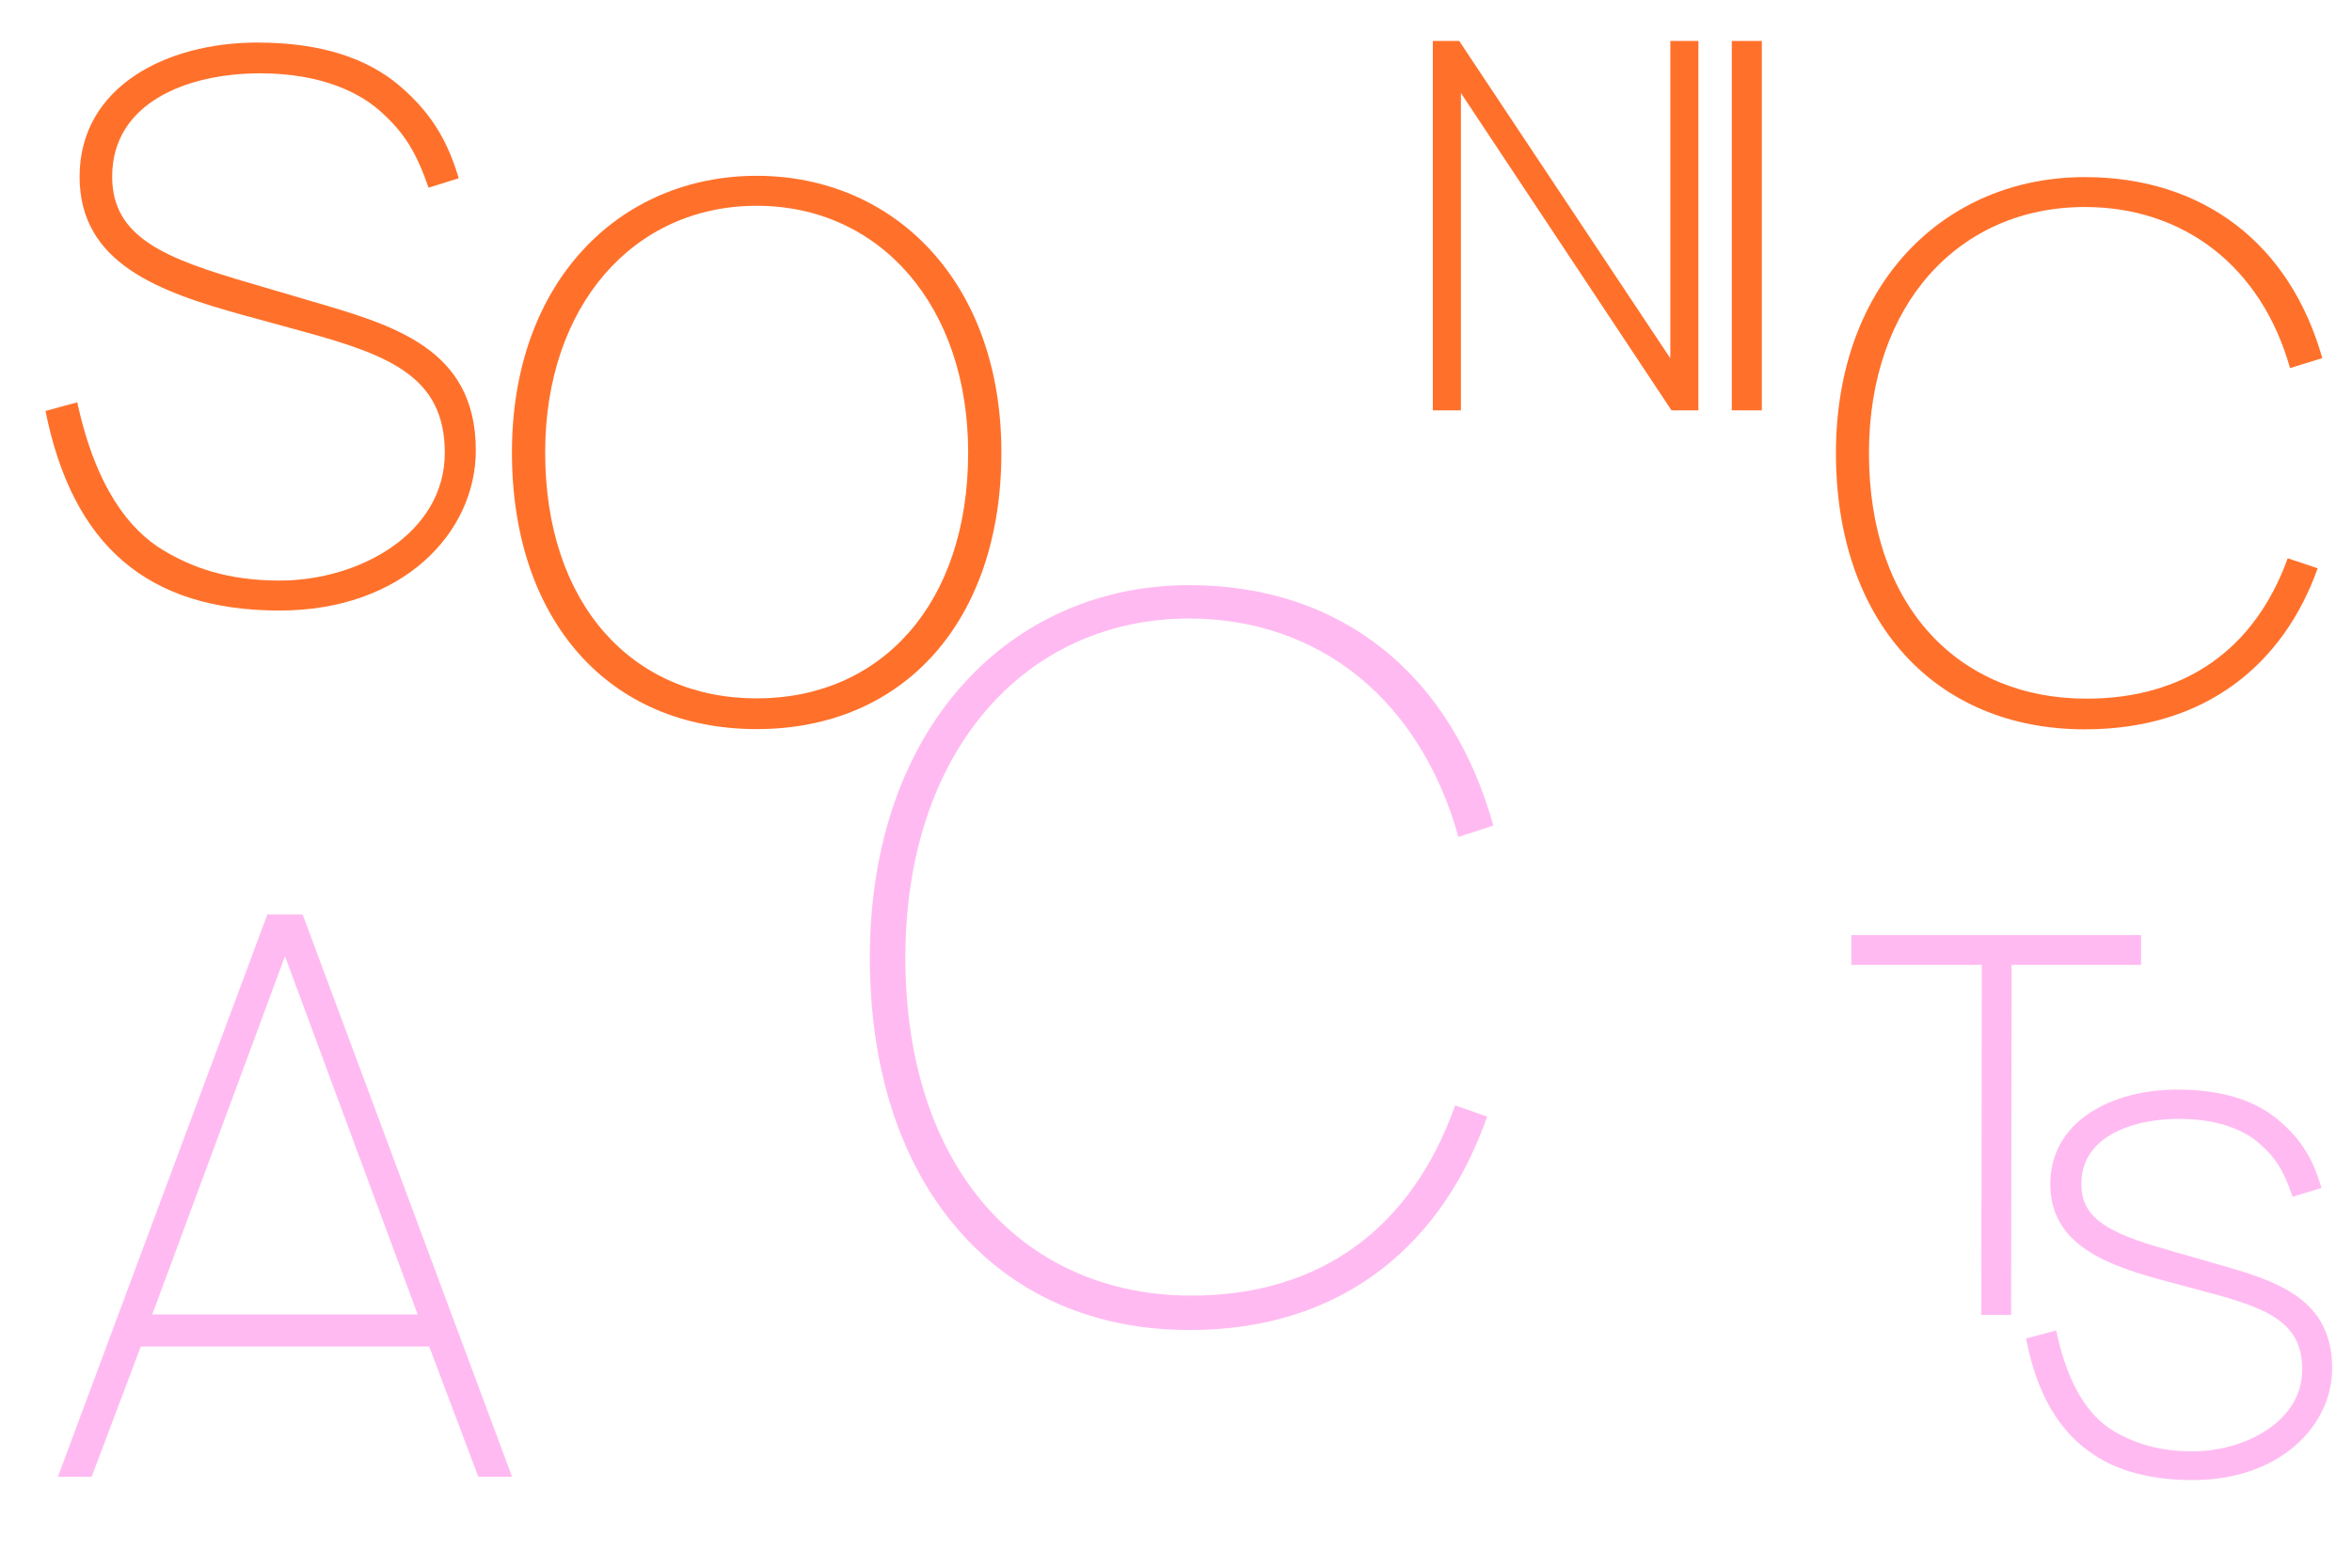 <?xml version="1.0" encoding="utf-8"?>
<!-- Generator: Adobe Illustrator 27.8.0, SVG Export Plug-In . SVG Version: 6.00 Build 0)  -->
<svg version="1.1" xmlns="http://www.w3.org/2000/svg" xmlns:xlink="http://www.w3.org/1999/xlink" x="0px" y="0px"
	 viewBox="0 0 3840 2560" style="enable-background:new 0 0 3840 2560;" xml:space="preserve">
<g id="Ebene_1">
</g>
<g id="Ebene_2">
	<path id="o-2" style="fill:#FF712B;" d="M890.08,738.86c0-239.69,144.28-402.82,345.29-402.82s345.29,163.14,345.29,402.82
		c0,247.22-141.81,401.57-345.29,401.57S890.08,986.07,890.08,738.86 M1235.37,1190.62c241.7,0,399.55-178.2,399.55-451.77
		c0-279.84-176.34-451.76-399.55-451.76S835.82,459.01,835.82,738.86C835.82,1012.43,993.67,1190.62,1235.37,1190.62"/>
	<rect id="t-2" x="2827.42" y="66.89" style="fill:#FF712B;" width="49.06" height="603.21"/>
	<path id="s-2" style="fill:#FF712B;" d="M456.57,997c200.01,0,320.27-126.24,320.27-261.51c0-167.47-135.45-204.82-272.17-244.76
		l-96.21-28.34c-136.72-39.93-225.33-73.43-225.33-173.91c0-121.09,122.79-168.75,241.79-168.75c102.54,0,165.83,33.49,198.75,64.41
		c35.44,32.21,55.7,63.12,75.95,122.38l49.37-15.46c-16.46-54.1-39.24-101.77-96.21-150.72c-53.17-45.09-127.86-70.85-232.93-70.85
		c-148.11,0-289.89,72.14-289.89,219c0,141.7,129.12,188.08,269.64,226.72l98.74,27.05c140.52,38.65,227.86,74.72,227.86,197.1
		c0,131.4-139.25,208.69-269.64,208.69c-86.08,0-144.31-21.9-191.15-50.24c-53.17-32.21-108.87-100.48-139.25-240.89l-51.9,14.17
		C118.57,891.37,241.36,997,456.57,997"/>
	<path id="c" style="fill:#FF712B;" d="M3403.86,1191c198.2,0,324.89-107.72,380.09-263.03l-48.92-16.28
		c-53.94,149.05-168.09,229.21-328.66,229.21c-206.98,0-355-149.05-355-400.8c0-244.24,148.02-402.06,352.49-402.06
		c161.82,0,288.51,97.7,334.93,263.03l52.69-16.28c-52.69-186.62-194.43-295.59-387.61-295.59c-227.05,0-406.43,171.59-406.43,450.9
		C2997.43,1013.14,3158,1191,3403.86,1191"/>
	<polygon id="n" style="fill:#FF712B;" points="2727.05,66.89 2727.05,585.12 2382.39,66.89 2339.31,66.89 2339.31,670.1 
		2385.17,670.1 2385.17,151.91 2728.98,670.1 2772.91,670.1 2772.91,66.89 	"/>
	<path id="a" style="fill:#FFBBF1;" d="M465.29,1561.5l216.68,585.03H248.61L465.29,1561.5z M436.49,1493.29l-341.94,918.2h55.11
		l80.16-212.5h470.94l80.16,212.5h55.11l-341.93-918.2H436.49z"/>
	<polygon id="t" style="fill:#FFBBF1;" points="3022.58,1526.98 3022.58,1575.62 3235.57,1575.62 3234.77,2147.24 3283.42,2147.24 
		3284.22,1575.62 3495.61,1575.62 3495.61,1526.98 	"/>
	<path id="o" style="fill:#FFBBF1;" d="M2381.09,1366.69l56.99-18.48c-16.71-60.2-40.26-115.03-70.04-163.06
		c-30.32-48.89-67.22-90.94-109.69-124.98c-42.5-34.07-90.75-60.25-143.4-77.82c-53.41-17.82-111.61-26.86-172.98-26.86
		c-72.4,0-141.19,14.12-204.46,41.96c-63.02,27.73-118.73,68.27-165.57,120.48c-47.99,53.49-85.39,117.85-111.14,191.28
		c-26.99,76.96-40.67,162.58-40.67,254.5c0,181,49.35,334.07,142.73,442.68c93.11,108.3,224.21,165.54,379.11,165.54
		c122.32,0,227.57-33.16,312.81-98.57c39.83-30.56,75.05-68.2,104.68-111.86c27.78-40.93,50.82-87.39,68.52-138.17l-52.24-18.24
		c-35.38,99.59-89.73,176.77-161.62,229.45c-73.47,53.84-163.94,81.14-268.89,81.14c-67.57,0-130.77-12.65-187.85-37.58
		c-56.89-24.86-106.69-61.48-148-108.86c-85.83-98.41-131.2-238.64-131.2-405.53c0-82.07,11.6-158.72,34.49-227.82
		c22.19-67.01,54.58-125.78,96.26-174.67c41.32-48.48,90.77-86.11,146.99-111.85c57-26.1,119.6-39.33,186.06-39.33
		c104.87,0,200.83,33.21,277.5,96.05C2295.08,1168.06,2350.88,1258.07,2381.09,1366.69z"/>
	<path id="s" style="fill:#FFBBF1;" d="M3618.43,2063.83l-69.99-20.09c-42.92-12.22-83.72-24.65-111.2-42.35
		c-27.07-17.43-39.14-38.35-39.14-67.84c0-35.02,16.52-62.34,49.11-81.2c28.15-16.29,67.45-25.26,110.66-25.26
		c75.76,0,115.45,25.98,132.36,41.47l0.09,0.08c24.51,21.7,37.23,41.73,50.42,79.35l2.22,6.34l47.22-14.41l-2.1-6.72
		c-10.36-33.19-25.83-68.83-68.58-104.64c-40.08-33.13-94.1-49.24-165.12-49.24c-54.63,0-105.11,13.4-142.13,37.74
		c-42.41,27.88-64.82,68.16-64.82,116.49c0,45.84,19.55,81.18,59.76,108.02c36.83,24.58,87.14,39.3,131.42,51.17l68.1,18.19
		c50.65,13.58,87.16,25.68,112.65,44.06c27.2,19.61,39.33,44.81,39.33,81.69c0,48.91-30.57,80.02-56.21,97.5
		c-33.38,22.76-78.13,35.81-122.78,35.81c-49.58,0-90.34-10.42-128.29-32.8c-44.16-26.07-75.37-79.05-92.77-157.45l-1.58-7.12
		l-49.25,13.11l1.34,6.48c15.78,76.45,45.22,131.75,90.02,169.06c44.96,37.44,104.01,55.64,180.53,55.64
		c66.77,0,124.43-19.19,166.75-55.49c19.56-16.78,34.82-36.45,45.36-58.46c10.49-21.9,15.8-45.07,15.8-68.86
		C3807.61,2117.65,3711.44,2090.29,3618.43,2063.83z"/>
</g>
</svg>

